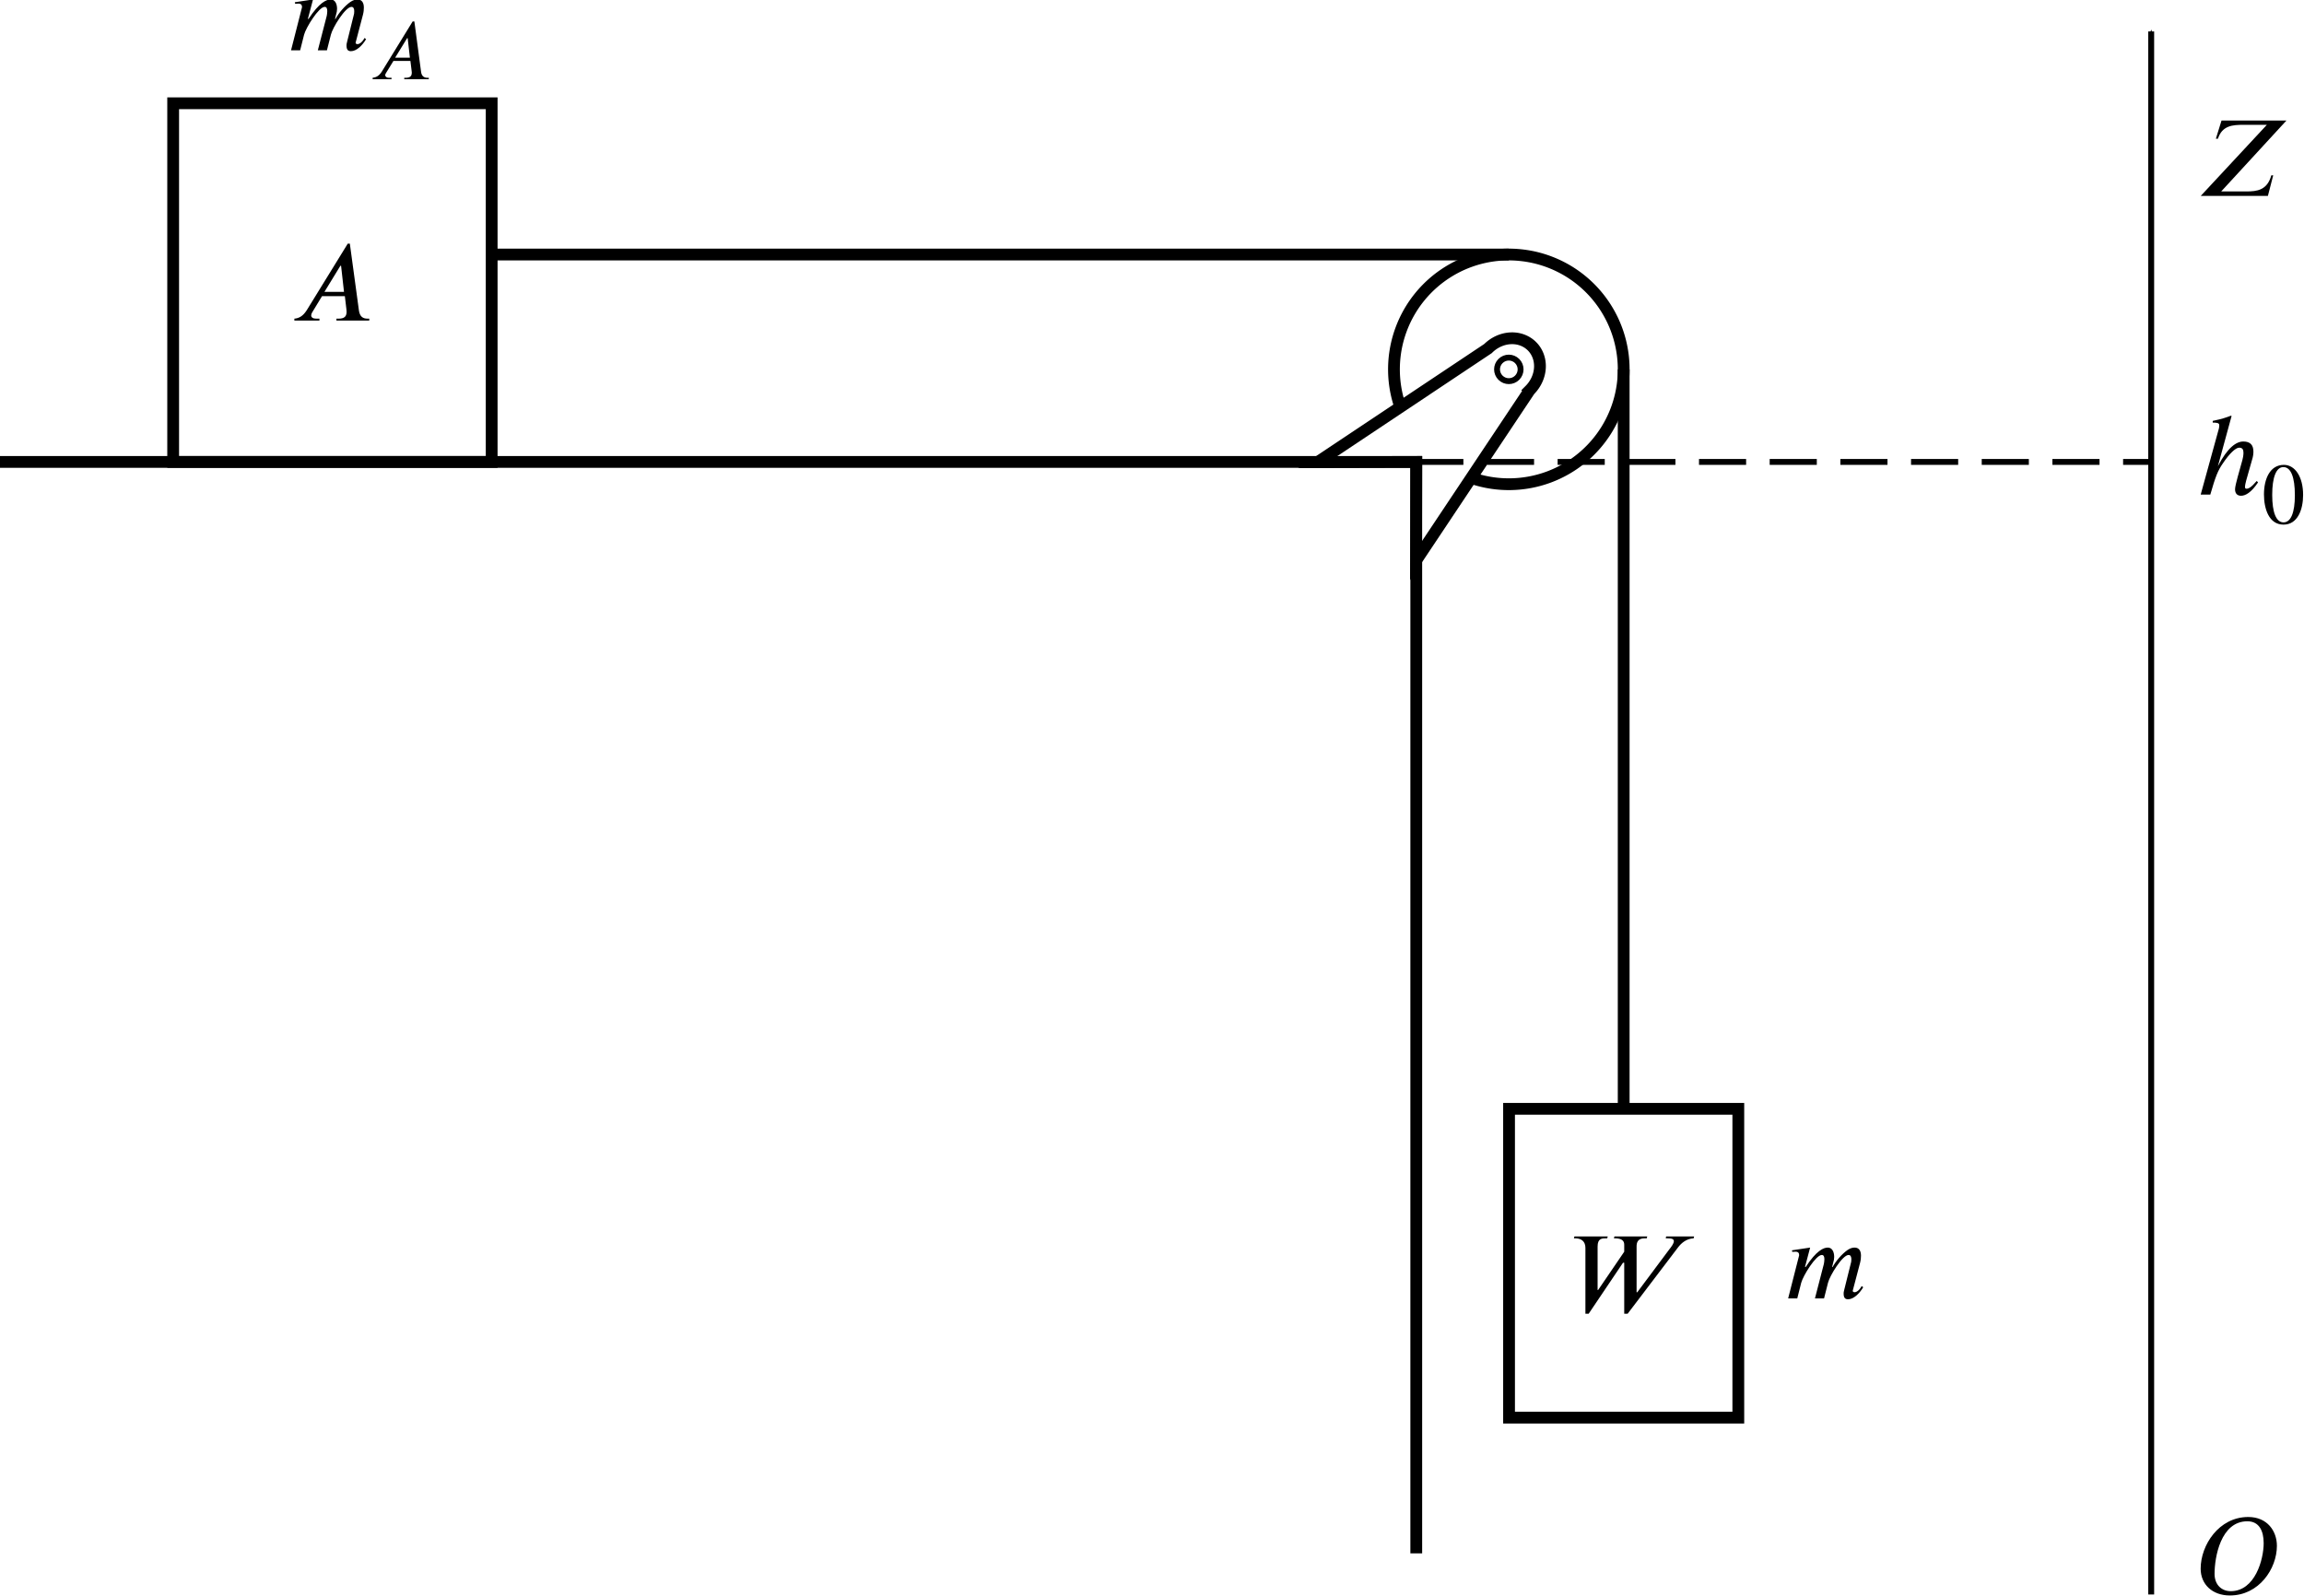 <?xml version="1.0" encoding="UTF-8" standalone="no"?>
<svg
   version="1.1"
   id="svg3217"
   width="195.577"
   height="135.495"
   viewBox="0 0 195.577 135.495"
   sodipodi:docname="fig06.03.svg"
   inkscape:version="1.1.2 (b8e25be833, 2022-02-05)"
   xmlns:inkscape="http://www.inkscape.org/namespaces/inkscape"
   xmlns:sodipodi="http://sodipodi.sourceforge.net/DTD/sodipodi-0.dtd"
   xmlns="http://www.w3.org/2000/svg"
   xmlns:svg="http://www.w3.org/2000/svg"
   xmlns:rdf="http://www.w3.org/1999/02/22-rdf-syntax-ns#"
   xmlns:cc="http://creativecommons.org/ns#"
   xmlns:dc="http://purl.org/dc/elements/1.1/">
  <defs
     id="defs3221">
    <marker
       style="overflow:visible"
       id="Arrow1Mend"
       refX="0"
       refY="0"
       orient="auto"
       inkscape:stockid="Arrow1Mend"
       inkscape:isstock="true">
      <path
         transform="matrix(-0.4,0,0,-0.4,-4,0)"
         style="fill:#000000;fill-opacity:1;fill-rule:evenodd;stroke:#000000;stroke-width:1pt;stroke-opacity:1"
         d="M 0,0 5,-5 -12.5,0 5,5 Z"
         id="path2608" />
    </marker>
    <defs
       id="id-695237c7-7e75-4831-aded-516ce0bc4402">
      <g
         id="id-0fb69b50-c668-459f-944e-a1576e24bbdf">
        <symbol
           overflow="visible"
           id="id-b0642135-4441-4c3b-94dd-515f63ea092a">
          <path
             style="stroke:none;stroke-width:0"
             d="m 1.938,-0.703 h -1.25 v -5.781 h 1.25 z M 2.625,0 V -7.188 H 0 V 0 Z m 0,0"
             id="id-5bb9ff40-406f-4169-896e-4634609662a7" />
        </symbol>
        <symbol
           overflow="visible"
           id="id-2734c014-3295-4d64-b542-7f7ba9744a2d">
          <path
             style="stroke:none;stroke-width:0"
             d="m 4.891,-2.609 h -1.781 l 1.453,-2.375 H 4.625 Z M 7.188,0 V -0.172 H 7.031 c -0.453,0 -0.703,-0.219 -0.781,-0.734 L 5.422,-7 h -0.188 L 1.5,-0.938 C 1.125,-0.344 0.734,-0.203 0.375,-0.172 V 0 H 2.656 V -0.172 H 2.359 C 2.078,-0.172 1.906,-0.281 1.906,-0.469 1.906,-0.547 1.938,-0.656 2,-0.75 L 2.891,-2.219 H 4.969 l 0.141,1.188 c 0,0.078 0.016,0.156 0.016,0.219 0,0.422 -0.172,0.641 -0.75,0.641 H 4.203 V 0 Z m 0,0"
             id="id-fc4ef0cf-89a6-4d36-8adb-7ebe59bea40d" />
        </symbol>
        <symbol
           overflow="visible"
           id="id-5f9c8ffd-5f39-4c76-9150-8f08b0960877">
          <path
             style="stroke:none;stroke-width:0"
             d="M 11.562,-6.859 H 9.016 L 8.984,-6.688 H 9.156 c 0.438,0 0.562,0.094 0.562,0.266 0,0.203 -0.234,0.516 -0.422,0.75 l -2.906,3.891 h -0.062 V -5.938 c 0,-0.359 0.094,-0.75 0.734,-0.75 H 7.25 L 7.297,-6.859 H 4.312 L 4.266,-6.688 H 4.344 c 0.672,0 0.859,0.25 0.859,0.578 v 0.641 l -2.375,3.484 H 2.781 V -5.938 c 0,-0.75 0.391,-0.75 0.797,-0.75 H 3.656 L 3.703,-6.859 H 0.672 L 0.625,-6.688 h 0.109 c 0.594,0 0.938,0.297 0.938,0.875 V 0.172 H 1.969 l 3.125,-4.641 h 0.109 v 4.641 h 0.312 L 10.109,-5.875 c 0.266,-0.344 0.719,-0.781 1.406,-0.812 z m 0,0"
             id="id-66518407-a273-4376-ad2e-bb5b838cc717" />
        </symbol>
        <symbol
           overflow="visible"
           id="id-c8517b0e-2928-494d-84ac-21e03dd4a24c">
          <path
             style="stroke:none;stroke-width:0"
             d="m 7,-1.125 c -0.203,0.391 -0.469,0.562 -0.641,0.562 -0.094,0 -0.172,-0.047 -0.172,-0.125 0,-0.031 0.016,-0.094 0.031,-0.125 L 6.859,-3.25 C 6.922,-3.5 6.938,-3.703 6.938,-3.891 6.938,-4.359 6.734,-4.625 6.359,-4.625 c -0.203,0 -0.406,0.062 -0.641,0.219 -0.516,0.359 -1.062,1 -1.359,1.547 H 4.312 l 0.094,-0.375 C 4.469,-3.438 4.5,-3.594 4.5,-3.781 4.5,-4.234 4.312,-4.625 3.922,-4.625 c -0.391,0 -1.031,0.266 -2.016,1.766 H 1.844 L 2.312,-4.625 0.656,-4.375 0.688,-4.234 C 0.766,-4.234 0.875,-4.25 0.969,-4.25 1.25,-4.25 1.312,-4.109 1.312,-3.922 L 0.312,0 H 1.141 L 1.5,-1.422 c 0.172,-0.641 1.328,-2.531 1.875,-2.531 0.188,0 0.234,0.188 0.234,0.391 0,0.156 -0.031,0.328 -0.047,0.422 L 2.75,0 H 3.578 L 3.938,-1.422 c 0.156,-0.641 1.312,-2.531 1.875,-2.531 0.188,0 0.25,0.188 0.25,0.391 0,0.188 -0.016,0.281 -0.062,0.422 L 5.422,-0.812 c -0.062,0.203 -0.062,0.312 -0.062,0.375 0,0.422 0.172,0.516 0.406,0.516 0.5,0 1.031,-0.516 1.375,-1.094 z m 0,0"
             id="id-433dd06b-03fd-49c2-8fd2-32c74b51c96f" />
        </symbol>
        <symbol
           overflow="visible"
           id="id-95b2fe5e-e155-4357-bcb7-6cd8e0c9c2f4">
          <path
             style="stroke:none;stroke-width:0"
             d="M 8.422,-6.859 H 2.516 L 2,-5.203 H 2.188 C 2.578,-6.406 3.516,-6.469 4.531,-6.469 H 6.641 L 0.625,0 H 6.734 L 7.219,-1.875 H 7.047 c -0.375,1.359 -1.297,1.469 -2.281,1.469 h -2.281 z m 0,0"
             id="id-21493f0c-399e-4a3f-964e-a2fd088cbedf" />
        </symbol>
        <symbol
           overflow="visible"
           id="id-829cc9c2-d9f2-45cb-b33c-b8f77ce0c7b4">
          <path
             style="stroke:none;stroke-width:0"
             d="m 5.594,-1.234 c -0.516,0.609 -0.75,0.703 -0.938,0.703 -0.094,0 -0.125,-0.062 -0.125,-0.172 0,-0.141 0.062,-0.406 0.109,-0.578 l 0.531,-1.875 c 0.094,-0.281 0.125,-0.547 0.125,-0.75 C 5.297,-4.516 5,-4.828 4.375,-4.828 c -0.625,0 -1.422,0.531 -2.312,2.25 l 1.25,-4.578 -0.078,-0.016 c -0.406,0.156 -0.75,0.281 -1.641,0.469 v 0.156 c 0.312,0 0.594,0.016 0.594,0.219 0,0.078 0,0.188 -0.031,0.312 L 0.5,0 H 1.375 C 1.844,-1.641 2.062,-2.188 2.531,-2.859 3.109,-3.719 3.672,-4.266 4,-4.266 c 0.312,0 0.391,0.188 0.391,0.469 0,0.203 -0.047,0.484 -0.094,0.641 L 3.875,-1.641 c -0.125,0.453 -0.25,0.953 -0.25,1.156 0,0.391 0.203,0.594 0.547,0.594 0.391,0 0.922,-0.281 1.547,-1.219 z m 0,0"
             id="id-7d0ed3f2-ffcf-432e-a768-687b23daf1f0" />
        </symbol>
        <symbol
           overflow="visible"
           id="id-5d214604-80e7-4e85-b6f3-5b57c63b3dda">
          <path
             style="stroke:none;stroke-width:0"
             d="m 6.266,-4.656 c 0,1.484 -0.781,4.375 -3,4.375 -0.812,0 -1.469,-0.562 -1.469,-1.578 0,-1.484 0.547,-4.781 2.984,-4.781 1.062,0 1.484,0.859 1.484,1.984 z m 1.203,0.25 c 0,-1.328 -0.859,-2.625 -2.609,-2.625 -2.672,0 -4.328,2.562 -4.328,4.703 0,1.438 1.078,2.438 2.656,2.438 2.656,0 4.281,-2.438 4.281,-4.516 z m 0,0"
             id="id-6803ec27-2588-45e2-9e43-27dc572f5e60" />
        </symbol>
        <symbol
           overflow="visible"
           id="id-29c98cbb-94a3-4d77-a079-fa39c27a91ce">
          <path
             style="stroke:none;stroke-width:0"
             d="m 1.453,-0.531 h -0.938 v -4.328 h 0.938 z M 1.969,0 V -5.391 H 0 V 0 Z m 0,0"
             id="id-ee100049-de5f-4835-8ca6-f74ccccc9302" />
        </symbol>
        <symbol
           overflow="visible"
           id="id-cc444f3e-6eb3-4f3d-89b0-65b708c456ae">
          <path
             style="stroke:none;stroke-width:0"
             d="m 3.672,-1.953 h -1.344 l 1.094,-1.781 H 3.469 Z M 5.391,0 v -0.125 h -0.125 C 4.938,-0.125 4.734,-0.297 4.688,-0.672 L 4.078,-5.25 H 3.922 L 1.125,-0.703 C 0.844,-0.25 0.547,-0.156 0.281,-0.125 V 0 H 2 V -0.125 H 1.766 C 1.562,-0.125 1.438,-0.219 1.422,-0.359 1.422,-0.406 1.453,-0.5 1.5,-0.562 L 2.172,-1.656 H 3.719 l 0.109,0.891 c 0,0.047 0.016,0.109 0.016,0.156 0,0.312 -0.125,0.484 -0.562,0.484 h -0.125 V 0 Z m 0,0"
             id="id-4d4c63a1-b901-42b1-a8e1-73a8a40dc078" />
        </symbol>
        <symbol
           overflow="visible"
           id="id-b1bc72ca-7d3b-4d95-b765-90e27d37ad5d">
          <path
             style="stroke:none;stroke-width:0"
             d="M 3,-2.562 C 3,-1 2.641,-0.094 1.969,-0.094 1.297,-0.094 0.938,-1 0.938,-2.594 0.938,-4.188 1.297,-5.125 1.953,-5.125 2.641,-5.125 3,-4.203 3,-2.562 Z m 0.75,-0.031 c 0,-1.625 -0.719,-2.734 -1.75,-2.734 -1.266,0 -1.812,1.281 -1.812,2.688 0,1.281 0.438,2.75 1.781,2.75 C 3.25,0.109 3.75,-1.25 3.75,-2.594 Z m 0,0"
             id="id-42edb920-73e9-4b44-95d8-a5971f872eda" />
        </symbol>
      </g>
    </defs>
  </defs>
  <sodipodi:namedview
     pagecolor="#ffffff"
     bordercolor="#666666"
     borderopacity="1"
     objecttolerance="10"
     gridtolerance="10"
     guidetolerance="10"
     inkscape:pageopacity="0"
     inkscape:pageshadow="2"
     inkscape:window-width="1920"
     inkscape:window-height="991"
     id="namedview3219"
     showgrid="false"
     inkscape:object-paths="true"
     showguides="true"
     inkscape:guide-bbox="true"
     inkscape:snap-object-midpoints="true"
     inkscape:snap-intersection-paths="true"
     fit-margin-top="0"
     fit-margin-left="0"
     fit-margin-right="0"
     fit-margin-bottom="0"
     inkscape:zoom="4.2201468"
     inkscape:cx="118.36081"
     inkscape:cy="77.840894"
     inkscape:window-x="-9"
     inkscape:window-y="-9"
     inkscape:window-maximized="1"
     inkscape:current-layer="g3225"
     inkscape:pagecheckerboard="0">
    <sodipodi:guide
       position="182.606,96.279"
       orientation="1,0"
       id="guide3858" />
  </sodipodi:namedview>
  <g
     inkscape:groupmode="layer"
     inkscape:label="Image"
     id="g3225"
     transform="translate(-161.695,-12.495)">
    <g
       id="g7879-3"
       transform="rotate(45,647.869,-48.557)">
      <path
         style="fill:none;stroke:#000000;stroke-width:1;stroke-linecap:square;stroke-miterlimit:4;stroke-dasharray:none;stroke-dashoffset:0"
         id="path7294-0"
         sodipodi:type="arc"
         sodipodi:cx="460.00076"
         sodipodi:cy="269.99942"
         sodipodi:rx="9.7507715"
         sodipodi:ry="9.7498226"
         sodipodi:start="2.043212"
         sodipodi:end="1.0988471"
         sodipodi:open="true"
         sodipodi:arc-type="arc"
         d="m 455.564,278.681 a 9.751,9.75 0 0 1 -5.043,-10.965 9.751,9.75 0 0 1 9.482,-7.467 9.751,9.75 0 0 1 9.479,7.472 9.751,9.75 0 0 1 -5.048,10.962" />
      <circle
         style="fill:none;fill-opacity:1;stroke:#000000;stroke-width:0.5;stroke-linecap:square;stroke-miterlimit:4;stroke-dasharray:none;stroke-opacity:1"
         id="path7874-0"
         cx="460.001"
         cy="270"
         r="1" />
      <path
         id="path7868-4"
         style="fill:none;stroke:#000000;stroke-width:1;stroke-linecap:square;stroke-miterlimit:4;stroke-dasharray:none;stroke-opacity:1"
         d="m 287.01,160.768 a 2.5,2.778 0 0 0 -2.5,2.777 l -3.41,17.051 5.91,-5.939 5.91,5.939 -3.41,-17.051 a 2.5,2.778 0 0 0 -2.5,-2.777 z"
         transform="translate(172.992,106.454)" />
    </g>
    <path
       style="fill:none;stroke:#000000;stroke-width:1px;stroke-linecap:butt;stroke-linejoin:miter;stroke-opacity:1"
       d="M 161.695,51.711 H 281.916 V 144.37"
       id="path3822" />
    <rect
       style="fill:none;stroke:#000000;stroke-width:1;stroke-miterlimit:4;stroke-dasharray:none;stroke-opacity:1"
       id="rect3826"
       width="27.037"
       height="30.449"
       x="176.394"
       y="21.262" />
    <path
       style="fill:none;stroke:#000000;stroke-width:1px;stroke-linecap:butt;stroke-linejoin:miter;stroke-opacity:1"
       d="M 289.772,34.103 H 203.431"
       id="path3832" />
    <path
       style="fill:none;stroke:#000000;stroke-width:1px;stroke-linecap:butt;stroke-linejoin:miter;stroke-opacity:1"
       d="M 299.523,43.854 V 106.631"
       id="path3834" />
    <rect
       style="fill:none;stroke:#000000;stroke-width:1;stroke-miterlimit:4;stroke-dasharray:none;stroke-opacity:1"
       id="rect3836"
       width="19.461"
       height="26.216"
       x="289.792"
       y="106.631" />
    <path
       style="fill:none;stroke:#000000;stroke-width:0.5;stroke-linecap:butt;stroke-linejoin:miter;stroke-miterlimit:4;stroke-dasharray:4, 2;stroke-dashoffset:0;stroke-opacity:1"
       d="m 281.916,51.711 h 62.385"
       id="path3856" />
    <path
       style="fill:none;stroke:#000000;stroke-width:0.5;stroke-linecap:butt;stroke-linejoin:miter;stroke-miterlimit:4;stroke-dasharray:none;stroke-opacity:1;marker-end:url(#Arrow1Mend)"
       d="M 344.301,147.862 V 15.165"
       id="path3860" />
    <g
       style="fill:#000000;fill-opacity:1"
       id="id-c98bf019-351b-4a14-b638-dd10a8e9500a"
       transform="matrix(0.933,0,0,0.933,41.934,-86.027)">
      <g
         transform="translate(154.768,134.765)"
         id="g5145">
        <path
           style="stroke:none;stroke-width:0"
           d="m 4.891,-2.609 h -1.781 l 1.453,-2.375 H 4.625 Z M 7.188,0 V -0.172 H 7.031 c -0.453,0 -0.703,-0.219 -0.781,-0.734 L 5.422,-7 h -0.188 L 1.5,-0.938 C 1.125,-0.344 0.734,-0.203 0.375,-0.172 V 0 H 2.656 V -0.172 H 2.359 C 2.078,-0.172 1.906,-0.281 1.906,-0.469 1.906,-0.547 1.938,-0.656 2,-0.75 L 2.891,-2.219 H 4.969 l 0.141,1.188 c 0,0.078 0.016,0.156 0.016,0.219 0,0.422 -0.172,0.641 -0.75,0.641 H 4.203 V 0 Z m 0,0"
           id="id-bed9a1e5-92cd-4444-bed7-2fec4a1087a8" />
      </g>
    </g>
    <g
       style="fill:#000000;fill-opacity:1"
       id="id-986f1fb7-3a29-42de-a411-5d861830eee5"
       transform="matrix(0.933,0,0,0.933,140.843,-1.871)">
      <g
         transform="translate(164.921,134.765)"
         id="g5149">
        <path
           style="stroke:none;stroke-width:0"
           d="M 11.562,-6.859 H 9.016 L 8.984,-6.688 H 9.156 c 0.438,0 0.562,0.094 0.562,0.266 0,0.203 -0.234,0.516 -0.422,0.75 l -2.906,3.891 h -0.062 V -5.938 c 0,-0.359 0.094,-0.75 0.734,-0.75 H 7.25 L 7.297,-6.859 H 4.312 L 4.266,-6.688 H 4.344 c 0.672,0 0.859,0.25 0.859,0.578 v 0.641 l -2.375,3.484 H 2.781 V -5.938 c 0,-0.75 0.391,-0.75 0.797,-0.75 H 3.656 L 3.703,-6.859 H 0.672 L 0.625,-6.688 h 0.109 c 0.594,0 0.938,0.297 0.938,0.875 V 0.172 H 1.969 l 3.125,-4.641 h 0.109 v 4.641 h 0.312 L 10.109,-5.875 c 0.266,-0.344 0.719,-0.781 1.406,-0.812 z m 0,0"
           id="id-834b8261-132c-47b5-af09-85641c78e729" />
      </g>
    </g>
    <g
       style="fill:#000000;fill-opacity:1"
       id="id-700af710-8c1c-4446-a048-bc2d70185121"
       transform="matrix(0.933,0,0,0.933,145.694,-3.01)">
      <g
         transform="translate(179.527,134.765)"
         id="g5153">
        <path
           style="stroke:none;stroke-width:0"
           d="m 7,-1.125 c -0.203,0.391 -0.469,0.562 -0.641,0.562 -0.094,0 -0.172,-0.047 -0.172,-0.125 0,-0.031 0.016,-0.094 0.031,-0.125 L 6.859,-3.25 C 6.922,-3.5 6.938,-3.703 6.938,-3.891 6.938,-4.359 6.734,-4.625 6.359,-4.625 c -0.203,0 -0.406,0.062 -0.641,0.219 -0.516,0.359 -1.062,1 -1.359,1.547 H 4.312 l 0.094,-0.375 C 4.469,-3.438 4.5,-3.594 4.5,-3.781 4.5,-4.234 4.312,-4.625 3.922,-4.625 c -0.391,0 -1.031,0.266 -2.016,1.766 H 1.844 L 2.312,-4.625 0.656,-4.375 0.688,-4.234 C 0.766,-4.234 0.875,-4.25 0.969,-4.25 1.25,-4.25 1.312,-4.109 1.312,-3.922 L 0.312,0 H 1.141 L 1.5,-1.422 c 0.172,-0.641 1.328,-2.531 1.875,-2.531 0.188,0 0.234,0.188 0.234,0.391 0,0.156 -0.031,0.328 -0.047,0.422 L 2.75,0 H 3.578 L 3.938,-1.422 c 0.156,-0.641 1.312,-2.531 1.875,-2.531 0.188,0 0.25,0.188 0.25,0.391 0,0.188 -0.016,0.281 -0.062,0.422 L 5.422,-0.812 c -0.062,0.203 -0.062,0.312 -0.062,0.375 0,0.422 0.172,0.516 0.406,0.516 0.5,0 1.031,-0.516 1.375,-1.094 z m 0,0"
           id="id-7e473a92-b126-4dda-a76d-1f057d20fa90" />
      </g>
    </g>
    <g
       id="g5526"
       transform="translate(-24.881,-69.704)">
      <g
         style="fill:#000000;fill-opacity:1"
         id="id-34ee2954-621c-45a0-94cc-89ab0924a044"
         transform="matrix(0.933,0,0,0.933,34.086,-39.265)">
        <g
           transform="translate(189.607,134.765)"
           id="g5157">
          <path
             style="stroke:none;stroke-width:0"
             d="m 7,-1.125 c -0.203,0.391 -0.469,0.562 -0.641,0.562 -0.094,0 -0.172,-0.047 -0.172,-0.125 0,-0.031 0.016,-0.094 0.031,-0.125 L 6.859,-3.25 C 6.922,-3.5 6.938,-3.703 6.938,-3.891 6.938,-4.359 6.734,-4.625 6.359,-4.625 c -0.203,0 -0.406,0.062 -0.641,0.219 -0.516,0.359 -1.062,1 -1.359,1.547 H 4.312 l 0.094,-0.375 C 4.469,-3.438 4.5,-3.594 4.5,-3.781 4.5,-4.234 4.312,-4.625 3.922,-4.625 c -0.391,0 -1.031,0.266 -2.016,1.766 H 1.844 L 2.312,-4.625 0.656,-4.375 0.688,-4.234 C 0.766,-4.234 0.875,-4.25 0.969,-4.25 1.25,-4.25 1.312,-4.109 1.312,-3.922 L 0.312,0 H 1.141 L 1.5,-1.422 c 0.172,-0.641 1.328,-2.531 1.875,-2.531 0.188,0 0.234,0.188 0.234,0.391 0,0.156 -0.031,0.328 -0.047,0.422 L 2.75,0 H 3.578 L 3.938,-1.422 c 0.156,-0.641 1.312,-2.531 1.875,-2.531 0.188,0 0.25,0.188 0.25,0.391 0,0.188 -0.016,0.281 -0.062,0.422 L 5.422,-0.812 c -0.062,0.203 -0.062,0.312 -0.062,0.375 0,0.422 0.172,0.516 0.406,0.516 0.5,0 1.031,-0.516 1.375,-1.094 z m 0,0"
             id="id-7aeb7dc8-d838-47ec-9dd1-dc0d795e8dea" />
        </g>
      </g>
      <g
         style="fill:#000000;fill-opacity:1"
         id="id-40fc25ee-0e72-4dfb-9a0f-f68959de2de0"
         transform="matrix(0.933,0,0,0.933,34.086,-39.265)">
        <g
           transform="translate(197.062,137.39)"
           id="g5161">
          <path
             style="stroke:none;stroke-width:0"
             d="m 3.672,-1.953 h -1.344 l 1.094,-1.781 H 3.469 Z M 5.391,0 v -0.125 h -0.125 C 4.938,-0.125 4.734,-0.297 4.688,-0.672 L 4.078,-5.25 H 3.922 L 1.125,-0.703 C 0.844,-0.25 0.547,-0.156 0.281,-0.125 V 0 H 2 V -0.125 H 1.766 C 1.562,-0.125 1.438,-0.219 1.422,-0.359 1.422,-0.406 1.453,-0.5 1.5,-0.562 L 2.172,-1.656 H 3.719 l 0.109,0.891 c 0,0.047 0.016,0.109 0.016,0.156 0,0.312 -0.125,0.484 -0.562,0.484 h -0.125 V 0 Z m 0,0"
             id="id-ed3cc630-2459-45d8-92f4-db9087deed94" />
        </g>
      </g>
    </g>
    <g
       style="fill:#000000;fill-opacity:1"
       id="id-f158abd8-b61d-4b0a-993c-f39d898c96de"
       transform="matrix(0.933,0,0,0.933,155.883,-96.609)">
      <g
         transform="translate(205.832,134.765)"
         id="g5165">
        <path
           style="stroke:none;stroke-width:0"
           d="M 8.422,-6.859 H 2.516 L 2,-5.203 H 2.188 C 2.578,-6.406 3.516,-6.469 4.531,-6.469 H 6.641 L 0.625,0 H 6.734 L 7.219,-1.875 H 7.047 c -0.375,1.359 -1.297,1.469 -2.281,1.469 h -2.281 z m 0,0"
           id="id-00fc2892-df75-4336-b5b0-47507523f586" />
      </g>
    </g>
    <g
       id="g5854"
       transform="translate(111.221,-31.989)">
      <g
         style="fill:#000000;fill-opacity:1"
         id="id-7b3239e7-c377-4aa4-9459-354e2476e96b"
         transform="matrix(0.933,0,0,0.933,34.086,-39.265)">
        <g
           transform="translate(217.288,134.765)"
           id="g5169">
          <path
             style="stroke:none;stroke-width:0"
             d="m 5.594,-1.234 c -0.516,0.609 -0.75,0.703 -0.938,0.703 -0.094,0 -0.125,-0.062 -0.125,-0.172 0,-0.141 0.062,-0.406 0.109,-0.578 l 0.531,-1.875 c 0.094,-0.281 0.125,-0.547 0.125,-0.75 C 5.297,-4.516 5,-4.828 4.375,-4.828 c -0.625,0 -1.422,0.531 -2.312,2.25 l 1.25,-4.578 -0.078,-0.016 c -0.406,0.156 -0.75,0.281 -1.641,0.469 v 0.156 c 0.312,0 0.594,0.016 0.594,0.219 0,0.078 0,0.188 -0.031,0.312 L 0.5,0 H 1.375 C 1.844,-1.641 2.062,-2.188 2.531,-2.859 3.109,-3.719 3.672,-4.266 4,-4.266 c 0.312,0 0.391,0.188 0.391,0.469 0,0.203 -0.047,0.484 -0.094,0.641 L 3.875,-1.641 c -0.125,0.453 -0.25,0.953 -0.25,1.156 0,0.391 0.203,0.594 0.547,0.594 0.391,0 0.922,-0.281 1.547,-1.219 z m 0,0"
             id="id-397e0c91-ed5e-4f19-b490-587e1cabcc21" />
        </g>
      </g>
      <g
         style="fill:#000000;fill-opacity:1"
         id="id-c7d8794b-8995-4517-ba7e-7a9d4f279fc1"
         transform="matrix(0.933,0,0,0.933,34.086,-39.265)">
        <g
           transform="translate(223.356,137.39)"
           id="g5173">
          <path
             style="stroke:none;stroke-width:0"
             d="M 3,-2.562 C 3,-1 2.641,-0.094 1.969,-0.094 1.297,-0.094 0.938,-1 0.938,-2.594 0.938,-4.188 1.297,-5.125 1.953,-5.125 2.641,-5.125 3,-4.203 3,-2.562 Z m 0.75,-0.031 c 0,-1.625 -0.719,-2.734 -1.75,-2.734 -1.266,0 -1.812,1.281 -1.812,2.688 0,1.281 0.438,2.75 1.781,2.75 C 3.25,0.109 3.75,-1.25 3.75,-2.594 Z m 0,0"
             id="id-102b9b5d-8ca1-4f0d-9b4b-c4da0d2899ca" />
        </g>
      </g>
    </g>
    <g
       style="fill:#000000;fill-opacity:1"
       id="id-0dceffb9-f124-4cc4-9040-e0c1cee49c9d"
       transform="matrix(0.933,0,0,0.933,133.024,22.107)">
      <g
         transform="translate(230.417,134.765)"
         id="g5177">
        <path
           style="stroke:none;stroke-width:0"
           d="m 6.266,-4.656 c 0,1.484 -0.781,4.375 -3,4.375 -0.812,0 -1.469,-0.562 -1.469,-1.578 0,-1.484 0.547,-4.781 2.984,-4.781 1.062,0 1.484,0.859 1.484,1.984 z m 1.203,0.25 c 0,-1.328 -0.859,-2.625 -2.609,-2.625 -2.672,0 -4.328,2.562 -4.328,4.703 0,1.438 1.078,2.438 2.656,2.438 2.656,0 4.281,-2.438 4.281,-4.516 z m 0,0"
           id="id-efe0a3d0-38cc-44b9-b7c1-7065dd8f6f54" />
      </g>
    </g>
  </g>
</svg>
